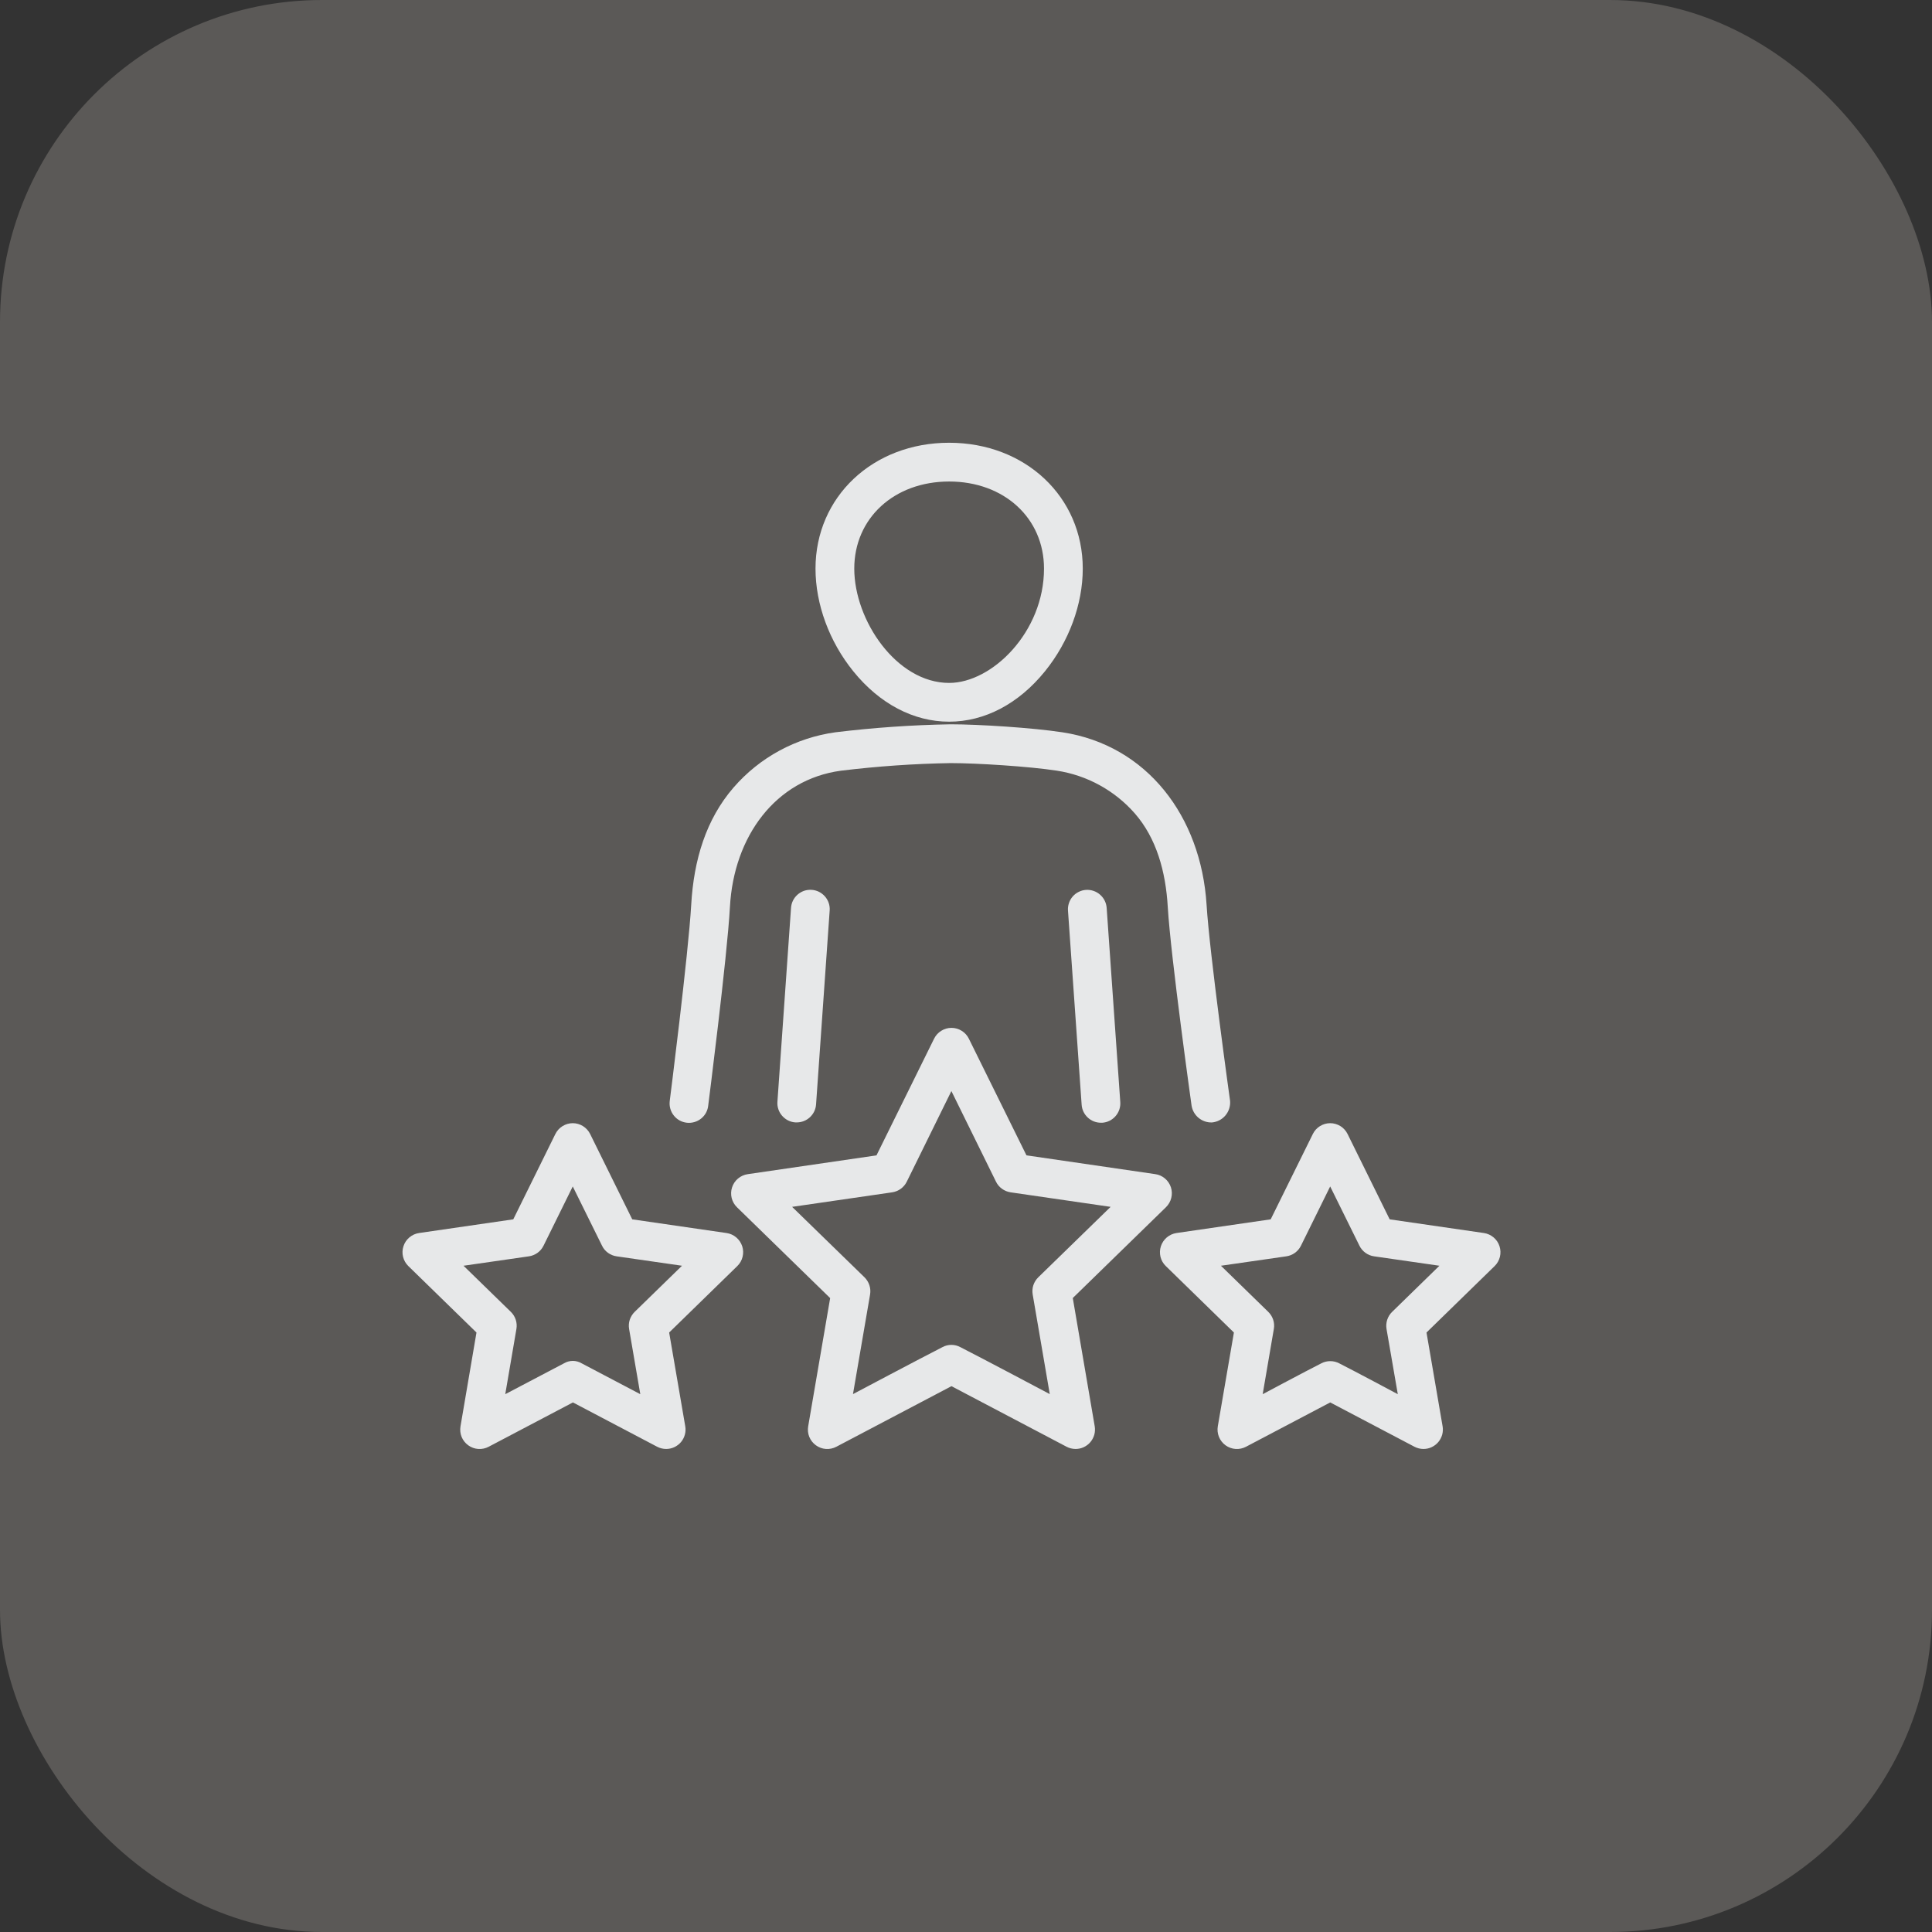 <svg width="48" height="48" viewBox="0 0 48 48" fill="none" xmlns="http://www.w3.org/2000/svg">
<rect x="0" y="0" width="48" height="48" fill="#333333" stroke="none"/>
<rect width="48" height="48" rx="8" fill="#FCF4E9" fill-opacity="0.2"/>
<path d="M23.581 17.93C24.464 17.93 25.309 17.485 25.962 16.678C26.559 15.941 26.901 15.011 26.901 14.127C26.901 12.344 25.474 11 23.581 11C21.688 11 20.261 12.342 20.261 14.127C20.261 15.011 20.603 15.941 21.2 16.678C21.853 17.486 22.699 17.93 23.581 17.93ZM23.581 11.963C24.947 11.963 25.938 12.873 25.938 14.127C25.938 15.702 24.649 16.967 23.581 16.967C22.276 16.967 21.224 15.413 21.224 14.127C21.224 12.875 22.215 11.963 23.581 11.963ZM19.653 22.552L19.315 27.372C19.31 27.435 19.318 27.498 19.338 27.558C19.358 27.618 19.39 27.674 19.431 27.721C19.473 27.769 19.523 27.808 19.58 27.837C19.637 27.865 19.698 27.882 19.761 27.886H19.795C19.917 27.886 20.034 27.84 20.123 27.757C20.212 27.674 20.267 27.56 20.275 27.438L20.613 22.622C20.618 22.559 20.61 22.496 20.59 22.436C20.57 22.376 20.538 22.32 20.497 22.273C20.455 22.225 20.405 22.186 20.348 22.157C20.291 22.129 20.23 22.112 20.167 22.108C20.104 22.104 20.04 22.111 19.98 22.131C19.92 22.152 19.865 22.183 19.817 22.225C19.77 22.266 19.73 22.317 19.702 22.373C19.674 22.43 19.657 22.491 19.653 22.554V22.552Z" fill="#E7E8E9"/>
<path d="M30.11 27.887C30.241 27.875 30.362 27.813 30.446 27.712C30.53 27.612 30.572 27.482 30.561 27.351C30.561 27.351 30.052 23.702 29.977 22.477C29.838 20.279 28.495 18.515 26.397 18.194C25.66 18.081 24.32 17.995 23.619 17.995C22.663 18.011 21.709 18.078 20.759 18.193C19.775 18.328 18.874 18.816 18.224 19.567C17.541 20.356 17.236 21.364 17.173 22.48C17.103 23.705 16.639 27.357 16.639 27.357C16.632 27.42 16.636 27.484 16.654 27.546C16.671 27.607 16.7 27.664 16.74 27.714C16.779 27.764 16.828 27.806 16.884 27.837C16.94 27.868 17.001 27.887 17.065 27.894C17.128 27.901 17.192 27.895 17.253 27.877C17.315 27.859 17.372 27.829 17.421 27.789C17.471 27.749 17.512 27.699 17.542 27.643C17.572 27.587 17.59 27.525 17.596 27.462C17.596 27.462 18.068 23.771 18.135 22.533C18.23 20.778 19.269 19.368 20.891 19.148C21.796 19.038 22.706 18.974 23.618 18.959C24.27 18.959 25.566 19.041 26.251 19.146C27.004 19.26 27.693 19.637 28.195 20.21C28.73 20.824 28.962 21.648 29.013 22.536C29.087 23.775 29.604 27.467 29.604 27.467C29.623 27.587 29.684 27.695 29.778 27.773C29.871 27.85 29.989 27.891 30.11 27.887Z" fill="#E7E8E9"/>
<path d="M26.981 22.109C26.918 22.113 26.856 22.13 26.799 22.159C26.742 22.187 26.692 22.226 26.65 22.274C26.608 22.323 26.577 22.378 26.557 22.439C26.537 22.499 26.529 22.563 26.534 22.626L26.873 27.446C26.881 27.567 26.935 27.681 27.024 27.764C27.113 27.848 27.23 27.894 27.352 27.894H27.387C27.514 27.885 27.633 27.826 27.716 27.729C27.8 27.633 27.842 27.507 27.833 27.38L27.495 22.559C27.491 22.496 27.474 22.434 27.446 22.377C27.418 22.32 27.379 22.27 27.331 22.228C27.284 22.186 27.228 22.154 27.168 22.134C27.108 22.113 27.044 22.105 26.981 22.109ZM26.653 32.249L28.969 29.992C29.033 29.929 29.079 29.849 29.1 29.762C29.122 29.675 29.119 29.584 29.091 29.498C29.063 29.413 29.012 29.337 28.943 29.279C28.875 29.221 28.791 29.183 28.702 29.171L25.502 28.704L24.071 25.806C24.031 25.725 23.97 25.657 23.893 25.61C23.817 25.562 23.729 25.537 23.639 25.537C23.549 25.537 23.461 25.562 23.385 25.61C23.308 25.657 23.247 25.725 23.207 25.806L21.776 28.705L18.576 29.172C18.487 29.185 18.404 29.223 18.335 29.281C18.266 29.339 18.215 29.415 18.188 29.5C18.16 29.585 18.157 29.677 18.178 29.764C18.2 29.851 18.245 29.931 18.309 29.993L20.625 32.251L20.079 35.436C20.064 35.525 20.073 35.616 20.107 35.7C20.141 35.783 20.198 35.855 20.271 35.908C20.344 35.961 20.43 35.993 20.52 35.999C20.61 36.005 20.7 35.986 20.779 35.944L23.639 34.439L26.499 35.944C26.568 35.98 26.645 35.999 26.723 35.999C26.793 35.999 26.863 35.984 26.926 35.954C26.99 35.924 27.046 35.881 27.091 35.828C27.136 35.774 27.169 35.711 27.188 35.644C27.206 35.576 27.209 35.505 27.198 35.436L26.653 32.249ZM23.415 33.469C22.856 33.754 21.192 34.636 21.192 34.636L21.617 32.161C21.63 32.084 21.624 32.005 21.6 31.931C21.576 31.857 21.534 31.79 21.479 31.735L19.68 29.984L22.166 29.623C22.243 29.611 22.316 29.582 22.379 29.536C22.442 29.49 22.493 29.43 22.528 29.36L23.637 27.107L24.746 29.36C24.78 29.43 24.831 29.49 24.895 29.536C24.958 29.582 25.031 29.611 25.108 29.623L27.593 29.984L25.795 31.735C25.739 31.79 25.698 31.857 25.673 31.931C25.649 32.005 25.644 32.084 25.657 32.161L26.081 34.636C26.081 34.636 24.418 33.753 23.859 33.469C23.791 33.432 23.714 33.413 23.637 33.413C23.559 33.413 23.483 33.432 23.415 33.469ZM36.866 30.634L34.526 30.294L33.48 28.174C33.44 28.093 33.379 28.026 33.303 27.978C33.226 27.931 33.138 27.905 33.048 27.905C32.959 27.905 32.87 27.931 32.794 27.978C32.718 28.026 32.656 28.093 32.617 28.174L31.57 30.294L29.23 30.634C29.142 30.647 29.058 30.685 28.989 30.743C28.921 30.801 28.87 30.877 28.842 30.962C28.814 31.047 28.811 31.139 28.832 31.226C28.854 31.313 28.899 31.393 28.964 31.455L30.656 33.106L30.256 35.436C30.241 35.525 30.251 35.616 30.285 35.7C30.319 35.783 30.375 35.855 30.448 35.908C30.521 35.961 30.608 35.993 30.698 35.999C30.788 36.005 30.877 35.986 30.957 35.944L33.049 34.843L35.142 35.944C35.211 35.98 35.288 35.999 35.366 35.999C35.437 35.999 35.506 35.984 35.569 35.954C35.633 35.924 35.689 35.881 35.734 35.828C35.779 35.774 35.812 35.711 35.831 35.644C35.849 35.576 35.853 35.505 35.841 35.436L35.441 33.106L37.134 31.455C37.198 31.393 37.243 31.313 37.265 31.226C37.286 31.139 37.283 31.047 37.255 30.962C37.228 30.877 37.177 30.801 37.108 30.743C37.039 30.685 36.956 30.647 36.867 30.634H36.866ZM32.825 33.873C32.458 34.058 31.371 34.638 31.371 34.638L31.648 33.019C31.662 32.942 31.656 32.863 31.632 32.789C31.608 32.715 31.566 32.648 31.51 32.593L30.334 31.447L31.959 31.213C32.036 31.202 32.11 31.172 32.173 31.126C32.236 31.08 32.287 31.02 32.322 30.949L33.048 29.477L33.775 30.949C33.809 31.02 33.861 31.08 33.924 31.126C33.987 31.172 34.06 31.202 34.138 31.213L35.762 31.447L34.587 32.593C34.531 32.647 34.489 32.715 34.465 32.789C34.441 32.863 34.435 32.942 34.448 33.019L34.728 34.638C34.728 34.638 33.642 34.058 33.275 33.873C33.206 33.836 33.129 33.817 33.05 33.817C32.971 33.817 32.894 33.836 32.825 33.873ZM18.048 30.634L15.708 30.294L14.662 28.174C14.622 28.093 14.56 28.026 14.484 27.978C14.408 27.931 14.32 27.905 14.23 27.905C14.14 27.905 14.052 27.931 13.976 27.978C13.899 28.026 13.838 28.093 13.798 28.174L12.752 30.294L10.412 30.634C10.323 30.647 10.24 30.685 10.171 30.743C10.102 30.801 10.051 30.877 10.024 30.962C9.996 31.047 9.992 31.139 10.014 31.226C10.036 31.313 10.081 31.393 10.145 31.455L11.838 33.106L11.441 35.436C11.426 35.525 11.435 35.616 11.469 35.7C11.503 35.783 11.56 35.855 11.633 35.908C11.706 35.961 11.792 35.993 11.882 35.999C11.972 36.005 12.062 35.986 12.141 35.944L14.234 34.843L16.327 35.944C16.396 35.98 16.473 35.999 16.551 35.999C16.621 35.999 16.69 35.984 16.754 35.954C16.817 35.924 16.874 35.881 16.919 35.828C16.964 35.774 16.997 35.711 17.015 35.644C17.034 35.576 17.037 35.505 17.025 35.436L16.625 33.106L18.318 31.455C18.382 31.393 18.428 31.313 18.449 31.226C18.471 31.139 18.468 31.047 18.44 30.962C18.412 30.877 18.361 30.801 18.292 30.743C18.224 30.685 18.14 30.647 18.051 30.634H18.048ZM14.009 33.873L12.553 34.638L12.83 33.019C12.843 32.942 12.838 32.863 12.814 32.789C12.79 32.715 12.748 32.647 12.692 32.593L11.516 31.447L13.141 31.213C13.218 31.202 13.291 31.172 13.355 31.126C13.418 31.08 13.469 31.02 13.504 30.949L14.23 29.477L14.957 30.949C14.991 31.02 15.042 31.08 15.105 31.126C15.169 31.172 15.242 31.202 15.319 31.213L16.944 31.447L15.768 32.593C15.712 32.648 15.671 32.715 15.646 32.789C15.622 32.863 15.617 32.942 15.63 33.019L15.908 34.638L14.454 33.873C14.387 33.833 14.31 33.811 14.231 33.811C14.153 33.811 14.076 33.833 14.009 33.873Z" fill="#E7E8E9"/>
</svg>
